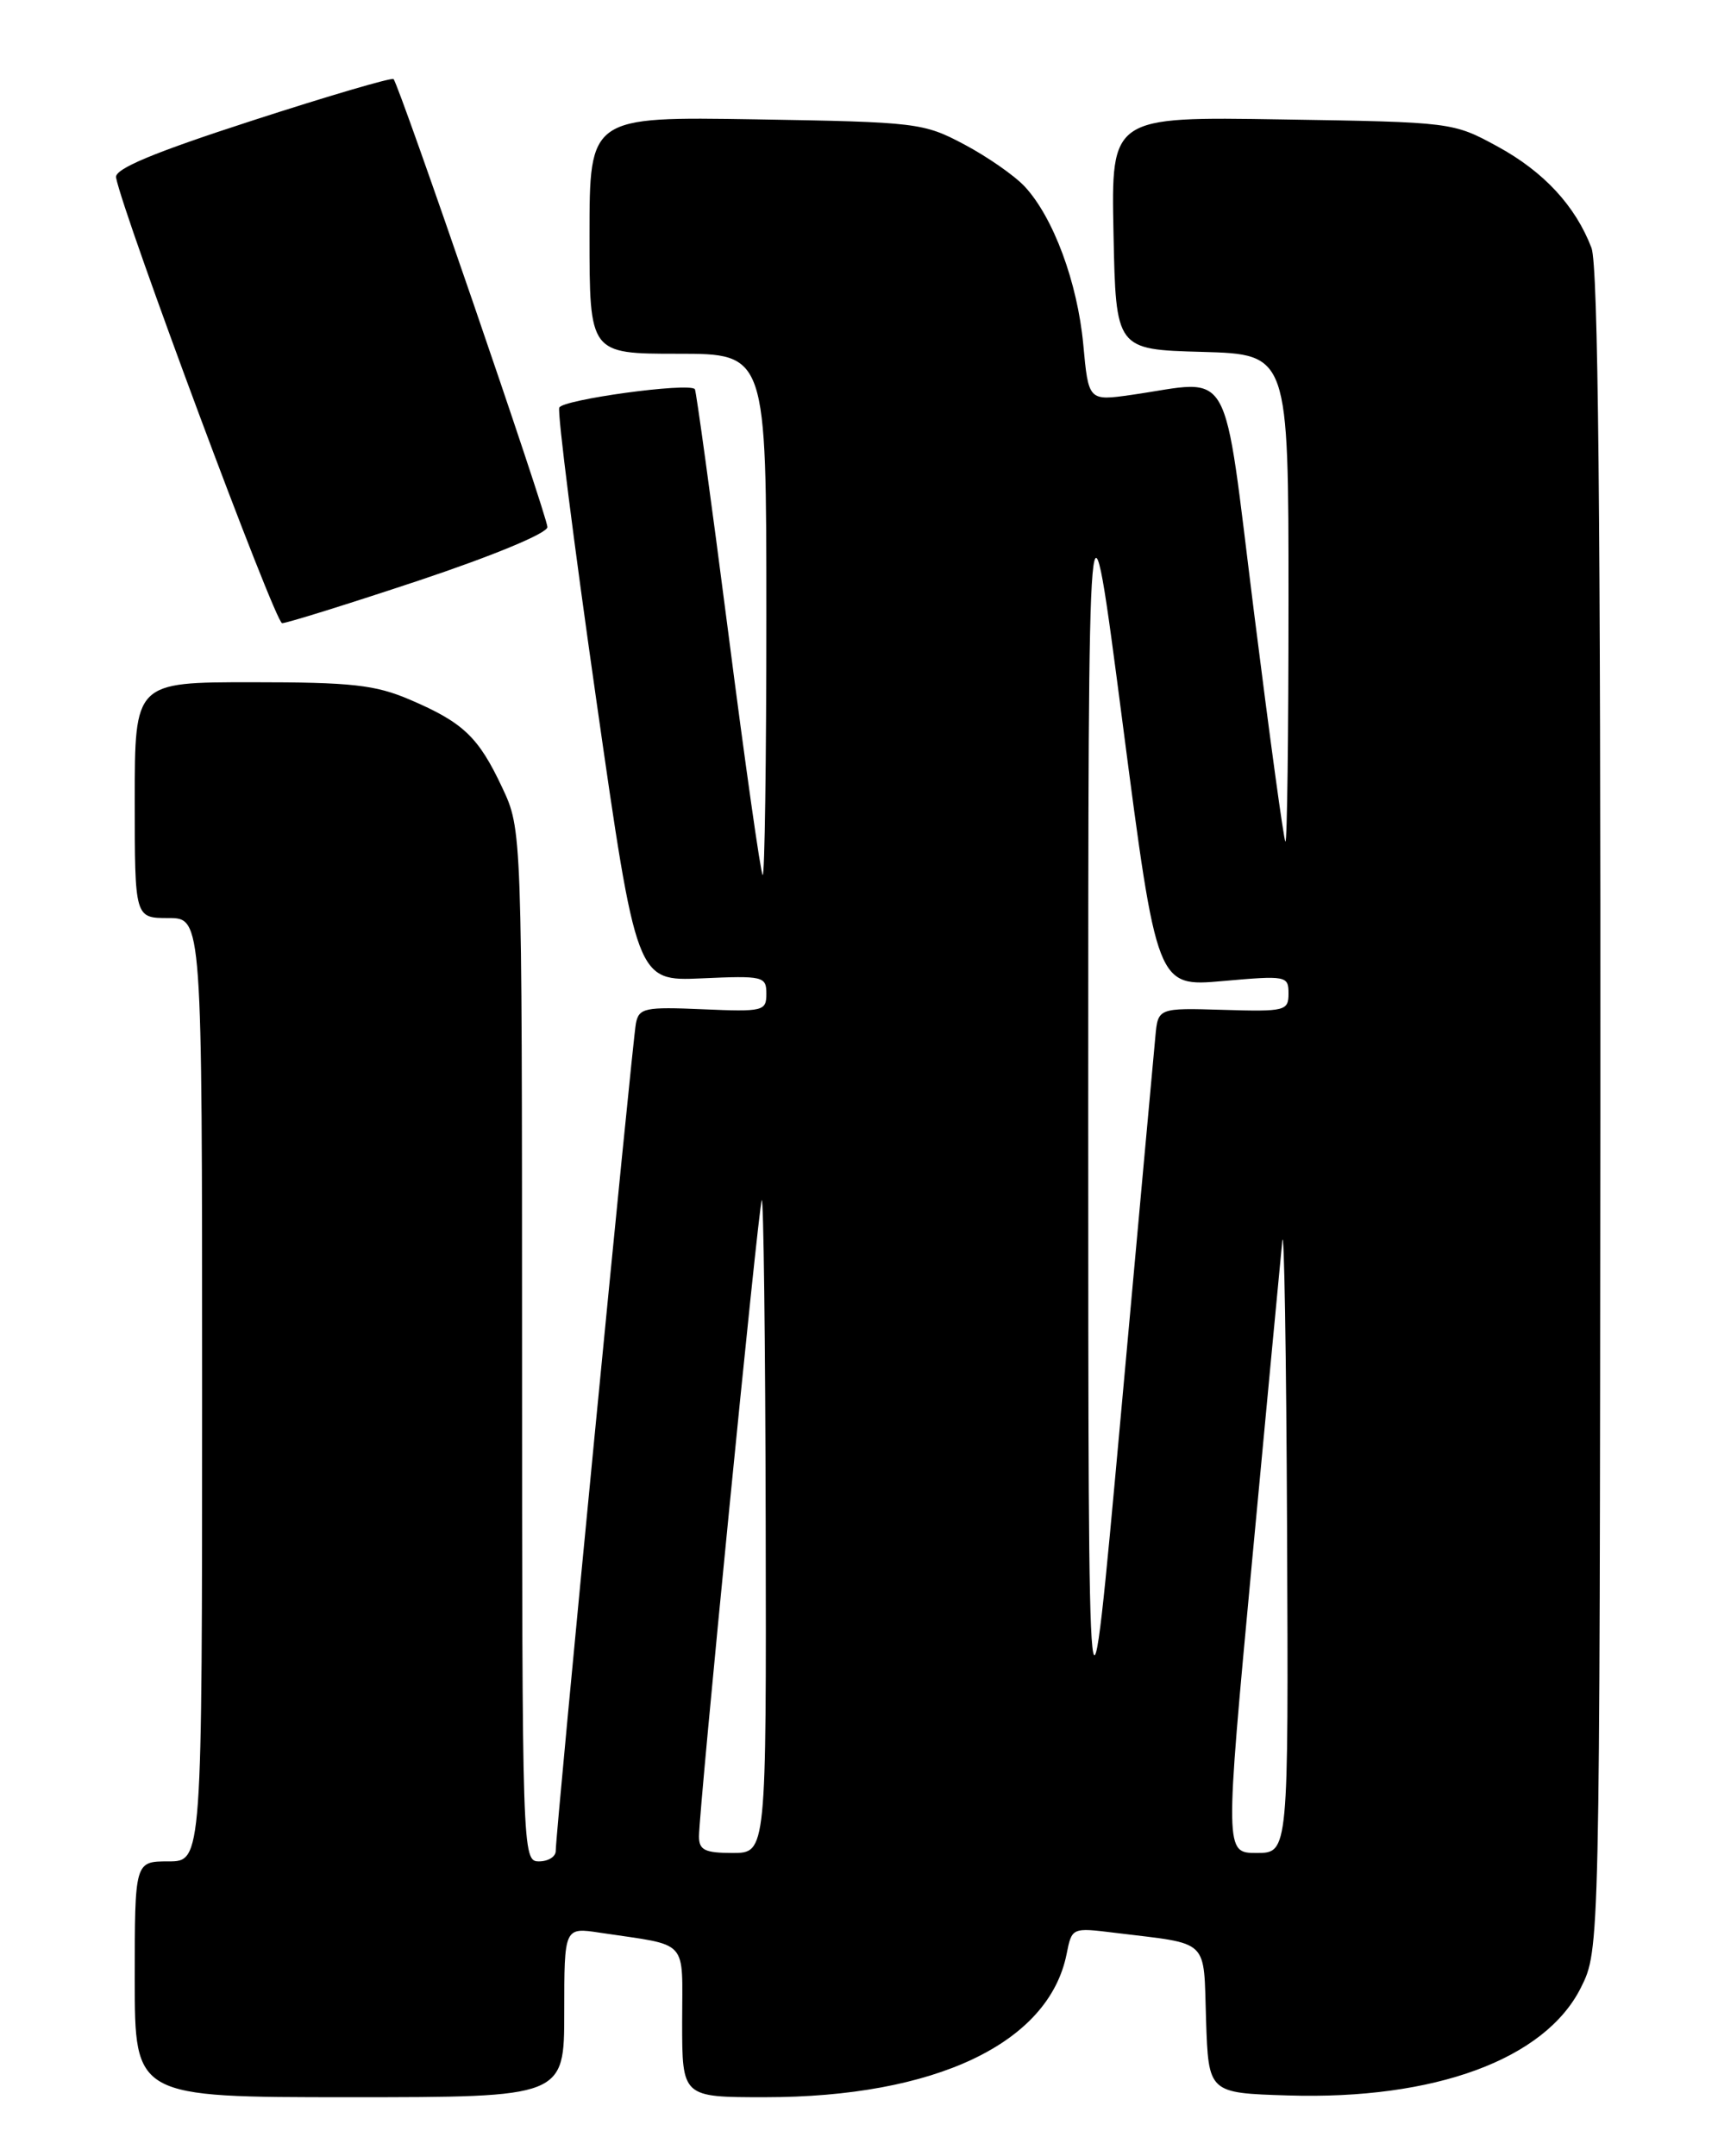<?xml version="1.0" encoding="UTF-8" standalone="no"?>
<!DOCTYPE svg PUBLIC "-//W3C//DTD SVG 1.1//EN" "http://www.w3.org/Graphics/SVG/1.1/DTD/svg11.dtd" >
<svg xmlns="http://www.w3.org/2000/svg" xmlns:xlink="http://www.w3.org/1999/xlink" version="1.1" viewBox="0 0 204 256">
 <g >
 <path fill="currentColor"
d=" M 67.00 238.91 C 67.00 228.82 67.00 228.82 71.25 229.47 C 81.97 231.08 81.00 230.03 81.00 240.08 C 81.00 249.00 81.00 249.00 90.82 249.00 C 111.04 249.00 124.53 242.60 126.65 232.01 C 127.28 228.85 127.28 228.85 132.39 229.48 C 143.79 230.88 142.89 230.02 143.21 239.82 C 143.50 248.50 143.50 248.50 152.93 248.79 C 170.37 249.33 183.48 244.50 187.73 235.97 C 189.96 231.50 189.96 231.50 190.03 131.94 C 190.07 61.00 189.77 31.53 188.98 29.44 C 187.07 24.44 183.31 20.38 177.80 17.38 C 172.53 14.51 172.40 14.50 152.22 14.18 C 131.94 13.85 131.94 13.85 132.22 27.68 C 132.50 41.50 132.50 41.50 142.75 41.78 C 153.00 42.07 153.00 42.07 153.00 71.20 C 153.00 87.22 152.84 100.15 152.63 99.92 C 152.43 99.69 150.76 87.46 148.91 72.75 C 145.12 42.53 146.58 45.13 134.38 46.88 C 129.25 47.61 129.25 47.61 128.63 40.89 C 127.94 33.53 125.08 25.81 121.68 22.15 C 120.48 20.86 117.25 18.61 114.50 17.15 C 109.66 14.58 108.89 14.49 89.75 14.17 C 70.00 13.85 70.00 13.85 70.00 27.92 C 70.00 42.00 70.00 42.00 80.50 42.00 C 91.00 42.00 91.00 42.00 91.00 73.17 C 91.00 90.31 90.80 104.14 90.56 103.89 C 90.32 103.65 88.47 90.64 86.46 74.98 C 84.44 59.31 82.66 46.36 82.51 46.20 C 81.76 45.39 66.77 47.44 66.41 48.40 C 66.17 49.00 68.15 64.57 70.79 83.00 C 75.59 116.50 75.59 116.50 83.30 116.16 C 90.64 115.83 91.00 115.92 91.00 117.99 C 91.00 120.05 90.63 120.14 83.45 119.83 C 76.57 119.53 75.87 119.68 75.51 121.50 C 75.09 123.66 65.97 217.68 65.99 219.75 C 66.00 220.44 65.10 221.00 64.00 221.00 C 62.02 221.00 62.00 220.33 61.99 159.75 C 61.98 98.50 61.98 98.50 59.63 93.50 C 56.81 87.50 55.02 85.79 48.67 83.07 C 44.55 81.31 41.77 81.00 29.92 81.00 C 16.00 81.00 16.00 81.00 16.00 95.00 C 16.00 109.00 16.00 109.00 20.00 109.00 C 24.00 109.00 24.00 109.00 24.00 165.00 C 24.00 221.00 24.00 221.00 20.00 221.00 C 16.00 221.00 16.00 221.00 16.00 235.00 C 16.00 249.00 16.00 249.00 41.50 249.00 C 67.00 249.00 67.00 249.00 67.00 238.91 Z  M 49.75 68.92 C 58.58 65.97 65.00 63.31 65.00 62.58 C 65.00 61.28 47.41 10.08 46.73 9.39 C 46.51 9.18 38.95 11.40 29.92 14.33 C 18.14 18.15 13.58 20.06 13.78 21.08 C 14.67 25.67 32.67 73.98 33.50 73.99 C 34.05 73.99 41.36 71.71 49.75 68.92 Z  M 83.00 218.04 C 83.00 214.79 90.02 143.58 90.45 142.50 C 90.66 141.95 90.88 159.16 90.92 180.75 C 91.00 220.00 91.00 220.00 87.00 220.00 C 83.70 220.00 83.00 219.66 83.00 218.04 Z  M 148.65 185.61 C 150.42 166.70 152.05 149.49 152.26 147.36 C 152.48 145.24 152.74 160.71 152.83 181.75 C 153.00 220.00 153.00 220.00 149.22 220.00 C 145.44 220.00 145.44 220.00 148.65 185.61 Z  M 129.22 132.50 C 129.22 54.50 129.22 54.50 133.30 85.84 C 137.38 117.17 137.38 117.17 145.19 116.48 C 152.75 115.81 153.00 115.86 153.00 117.96 C 153.00 120.02 152.61 120.12 145.25 119.90 C 137.50 119.67 137.50 119.67 137.19 123.08 C 137.01 124.96 135.15 145.40 133.05 168.50 C 129.23 210.50 129.23 210.50 129.22 132.50 Z "/>
</g>
</svg>